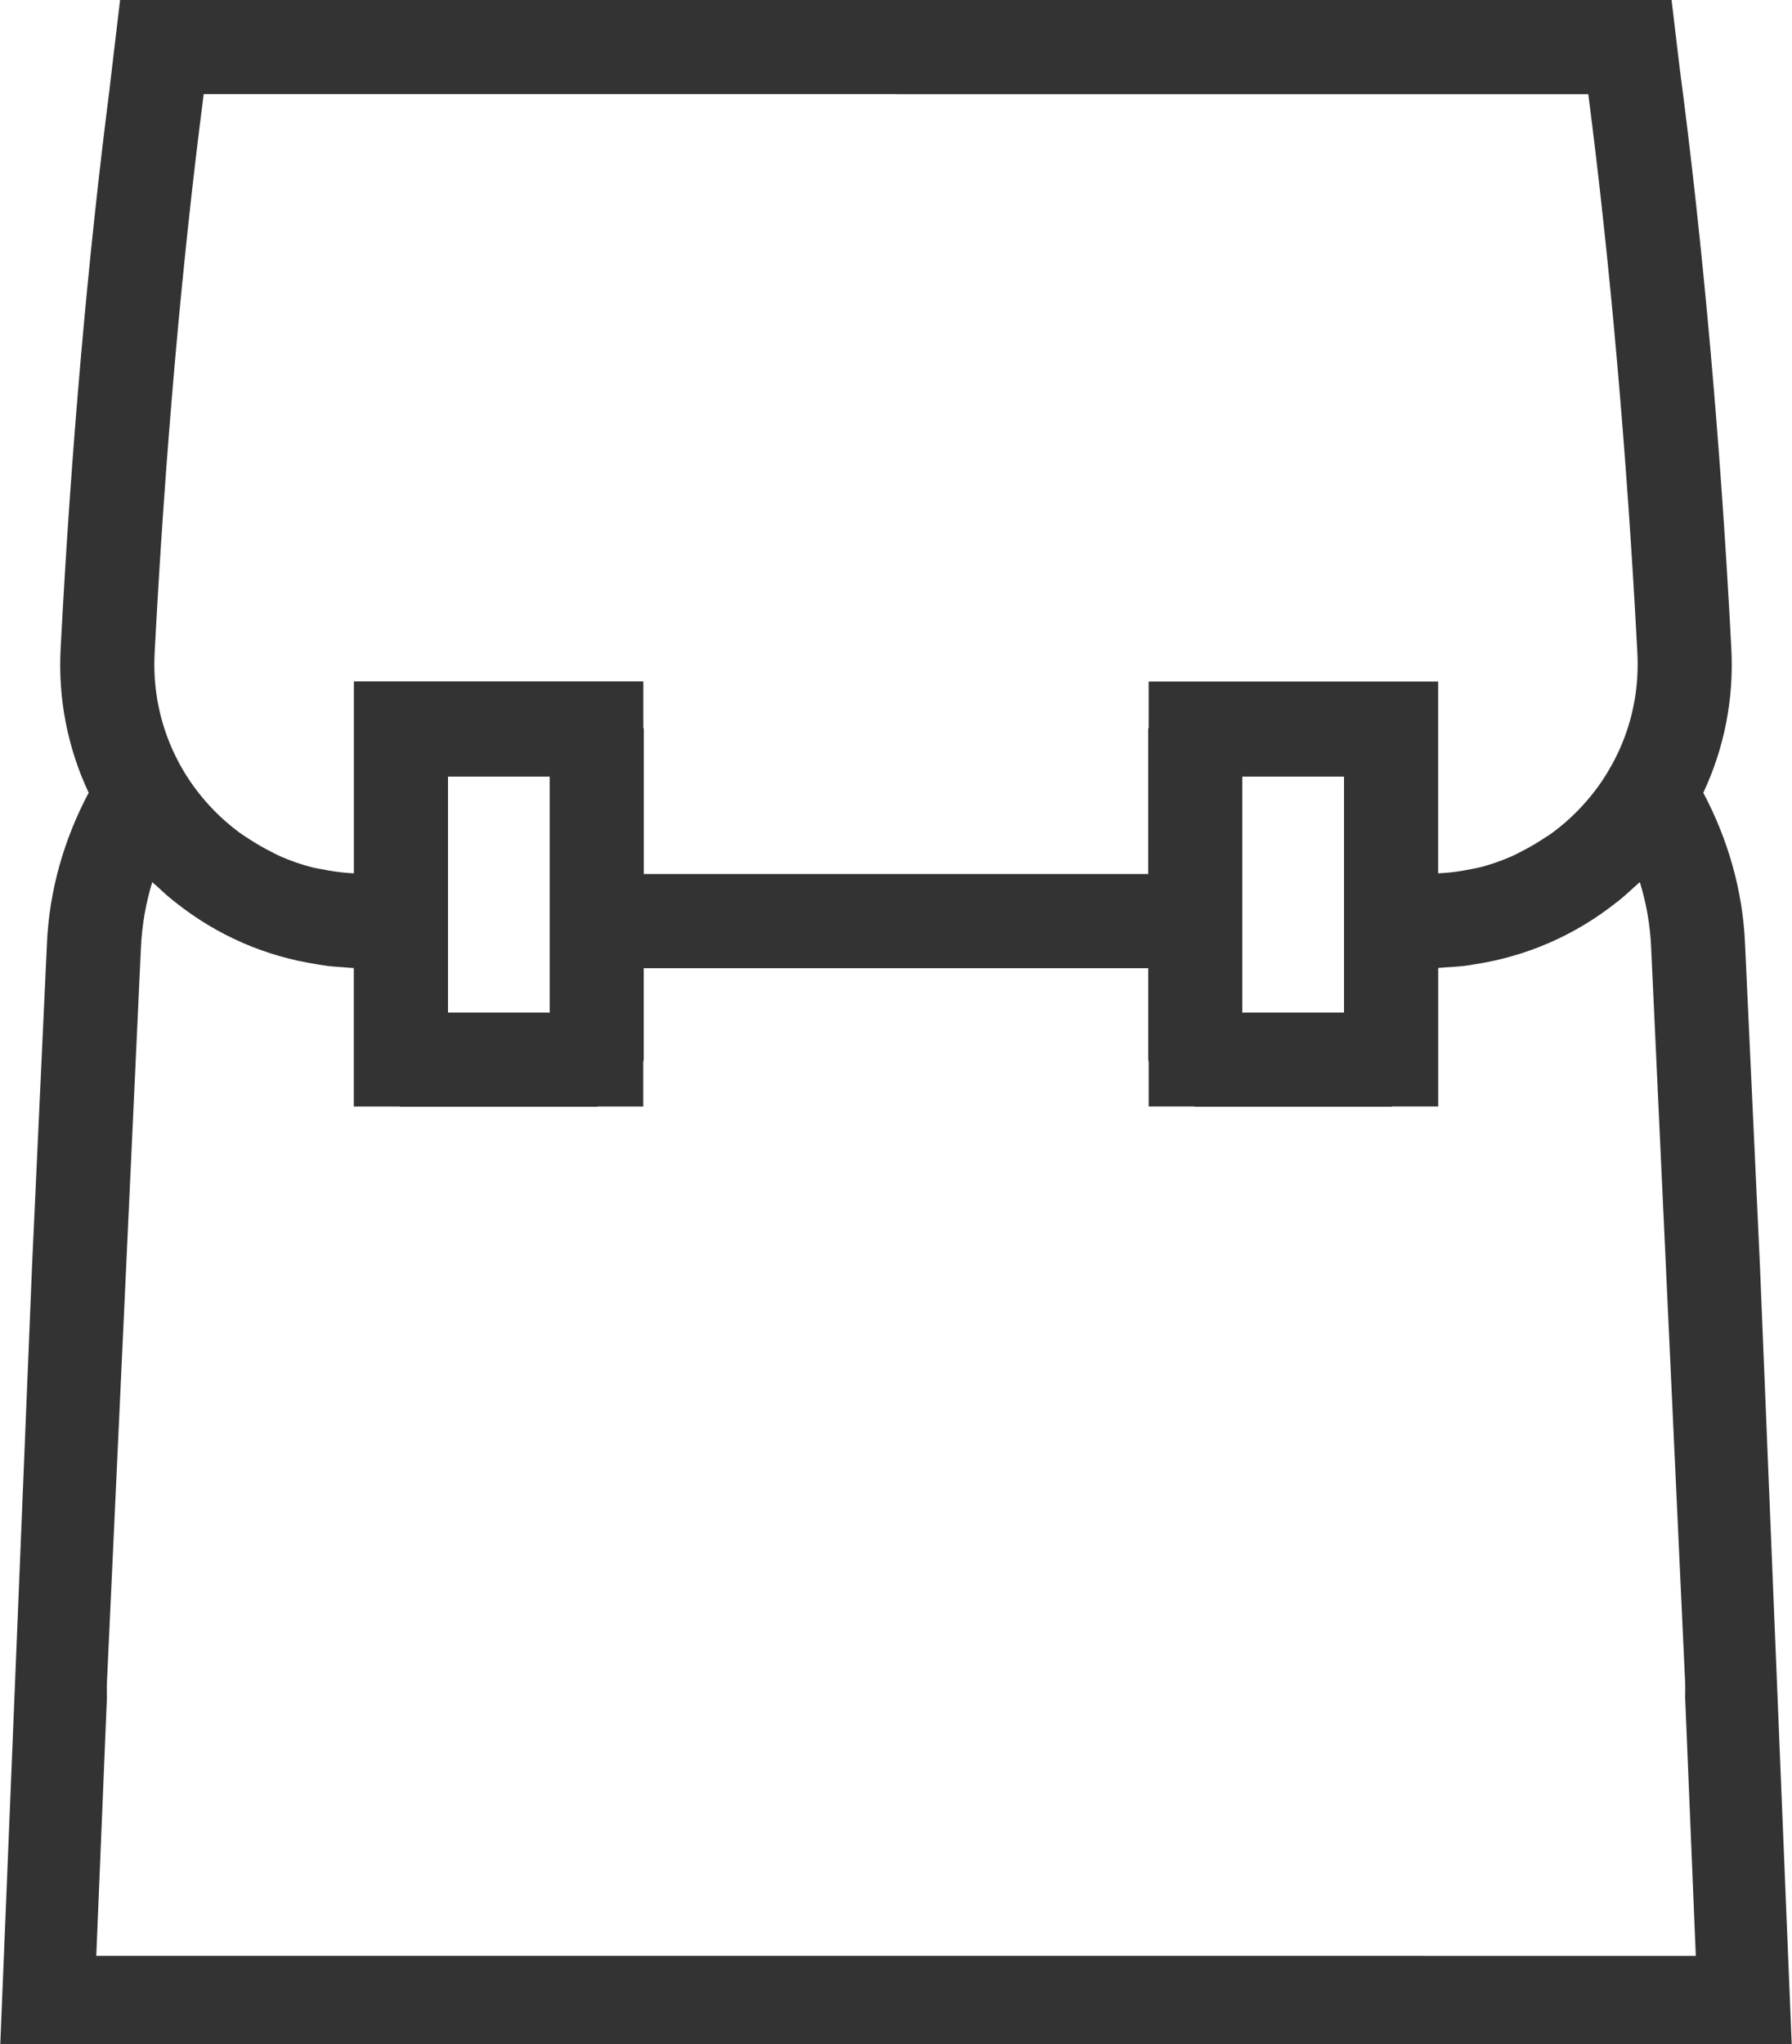 <!DOCTYPE svg PUBLIC "-//W3C//DTD SVG 1.1//EN" "http://www.w3.org/Graphics/SVG/1.1/DTD/svg11.dtd"><svg xmlns="http://www.w3.org/2000/svg" width="50" height="57" viewBox="0 0 50 57"><path fill="#333" d="M49.106 35.308l-.418-9.025c-.066-1.465-.48-2.887-1.163-4.175.582-1.24.857-2.61.782-4.024-.3-5.772-.8-11.345-1.442-16.192L46.64 0H3.35l-.29 2.45.002-.004c-.608 4.716-1.08 10.084-1.37 15.637-.076 1.414.2 2.784.782 4.024-.684 1.288-1.095 2.71-1.163 4.175l-.417 9.025L0 57.197h23.762l.01-.028h2.458l.008.027H50l-.894-21.89zM25 2.626h19.316c.607 4.685 1.08 10.047 1.37 15.593.06 1.17-.223 2.296-.806 3.272-.24.41-.532.782-.858 1.115-.217.224-.45.424-.695.607-.1.074-.206.138-.312.206-.163.107-.33.203-.505.294-.12.062-.24.128-.367.182-.267.114-.54.21-.822.285-.095.025-.193.04-.292.06-.242.05-.49.087-.74.104l-.162.01v-5.348H32.05v1.274c0 .02-.013.04-.013.064v4.03H17.963v-4.03c0-.023-.012-.043-.013-.065v-1.276H9.874v5.351l-.162-.01c-.25-.018-.498-.056-.74-.105-.098-.02-.197-.034-.293-.06-.283-.073-.556-.17-.822-.284-.126-.054-.247-.12-.368-.182-.173-.09-.34-.187-.505-.294-.104-.068-.21-.132-.31-.206-.246-.184-.48-.384-.697-.607-.327-.333-.617-.706-.86-1.115-.58-.977-.864-2.104-.803-3.273.29-5.547.762-10.91 1.37-15.594H25zm12.5 19.032v6.578h-2.837V21.658H37.5zm-22.163 0v6.578H12.5V21.658h2.837zm24.416 32.885H2.686l.297-7.198c0-.138-.008-.274 0-.414l.95-20.525c.03-.615.136-1.222.315-1.807.043.043.09.08.136.12.137.13.275.254.42.372.032.028.065.05.098.077 1.153.917 2.51 1.507 3.966 1.726.096.016.19.033.288.044.136.017.274.024.412.034.102.006.202.02.304.024v3.86h1.275c.013 0 .024.008.037.008h5.463c.013 0 .024-.008.038-.008h1.263v-1.243c0-.022.013-.04.013-.062V27h14.077v2.55c0 .022.012.04.013.062v1.243h1.263c.014 0 .025.008.037.008h5.464c.014 0 .024-.008.037-.008h1.276v-3.862c.103-.004.203-.02.304-.023.14-.01.276-.017.413-.033.097-.01.192-.028.287-.044 1.456-.22 2.813-.81 3.967-1.726l.1-.077c.143-.118.282-.243.418-.37.045-.04.093-.08.137-.122.18.585.287 1.19.315 1.807l.95 20.526c.007.14 0 .277 0 .415l.297 7.198h-7.56z"/></svg>